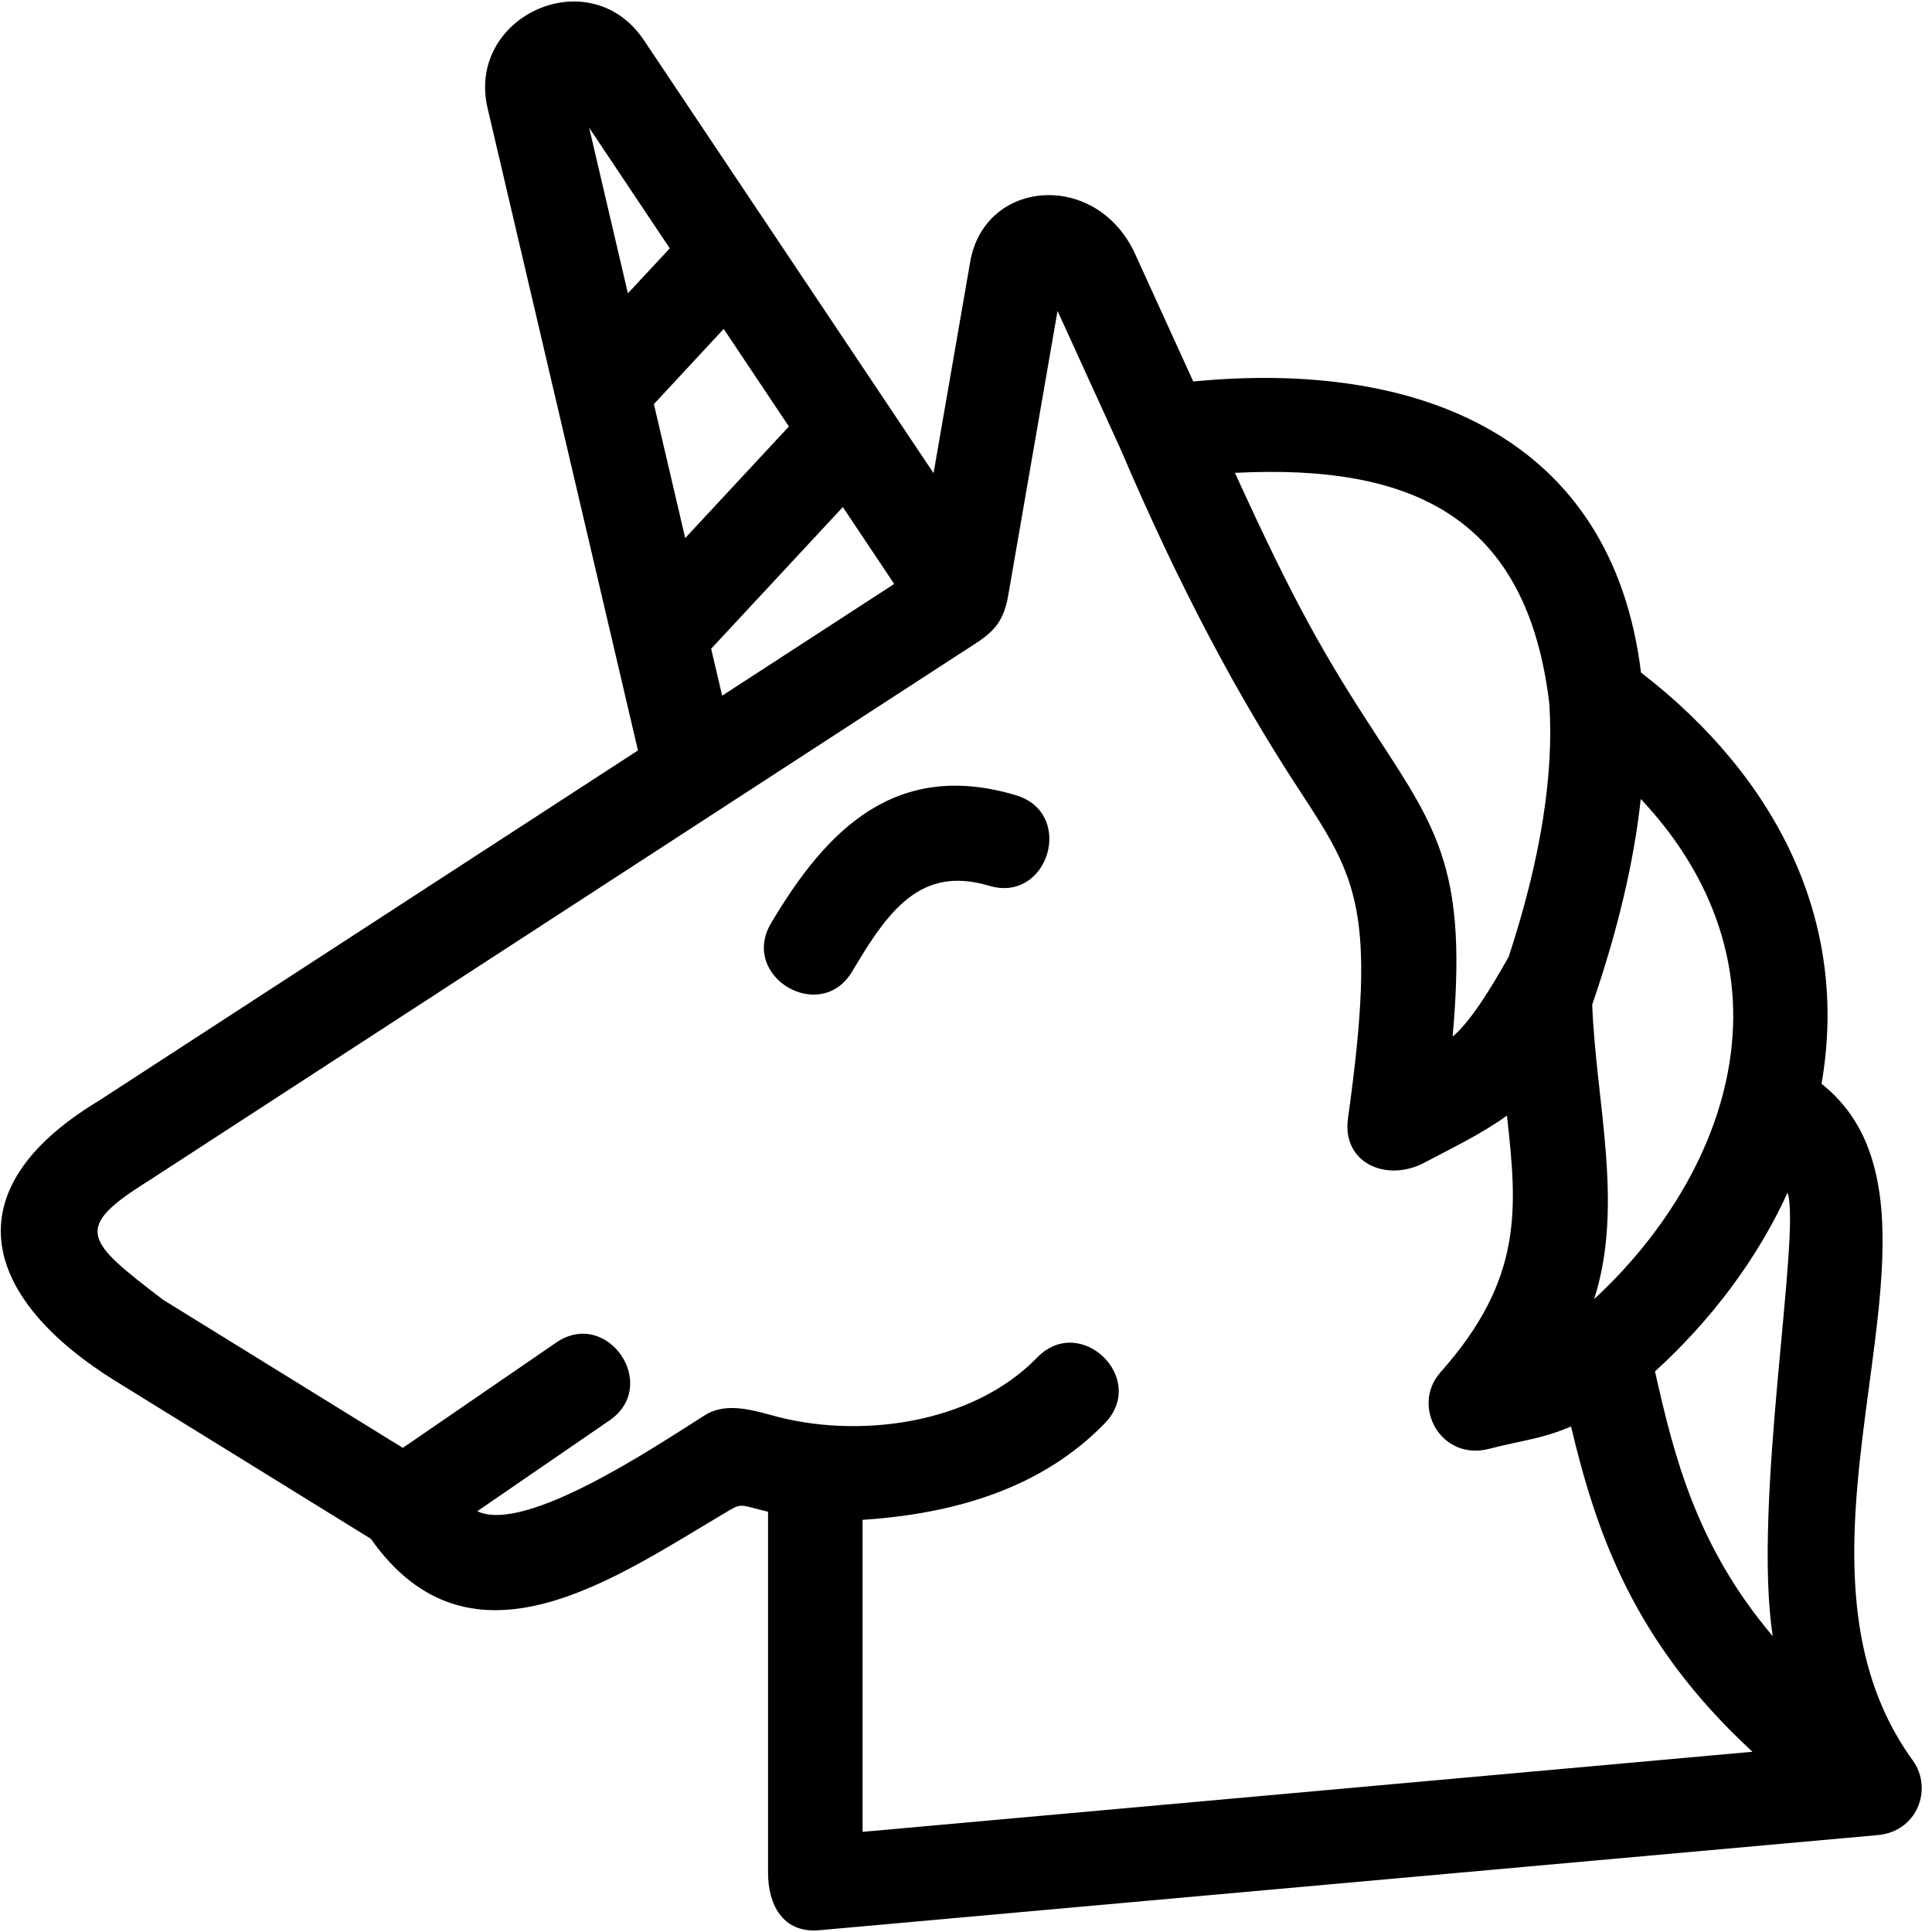 <svg width="24" height="24" viewBox="0 0 24 24" fill="none" xmlns="http://www.w3.org/2000/svg">
<g clip-path="url(#clip0_346_214)">
<path d="M9.541 23.266V18.779C9.228 18.707 9.222 18.667 9.07 18.756C7.676 19.576 5.863 20.899 4.606 19.115L1.448 17.164C-0.204 16.144 -0.631 14.795 1.226 13.675L7.925 9.322L6.057 1.344C5.789 0.198 7.329 -0.503 8 0.501L11.597 5.878L12.052 3.253C12.232 2.218 13.626 2.114 14.102 3.157L14.823 4.739C17.619 4.467 20.024 5.418 20.385 8.354C22.076 9.66 22.977 11.448 22.628 13.463C24.626 15.053 21.814 19.186 23.761 21.868C24.018 22.222 23.817 22.771 23.296 22.799L10.178 23.978C9.717 24.019 9.541 23.649 9.541 23.266ZM10.588 12.065C10.195 12.73 9.186 12.133 9.578 11.469C10.27 10.299 11.133 9.434 12.621 9.879C13.361 10.101 13.024 11.225 12.286 11.003C11.438 10.75 11.035 11.309 10.588 12.065ZM8.99 4.086L8.123 5.02L8.512 6.684L9.8 5.298L8.99 4.086ZM7.8 3.644L8.32 3.085L7.319 1.587L7.8 3.644ZM10.47 6.299L8.834 8.059L8.971 8.642L11.108 7.254L10.47 6.299ZM1.839 14.673C0.894 15.263 1.066 15.412 2.027 16.147L5.004 17.986L6.909 16.678C7.544 16.243 8.207 17.209 7.57 17.646L5.929 18.773C6.523 19.056 8.13 17.976 8.744 17.588C8.983 17.43 9.273 17.493 9.58 17.579C10.653 17.883 12.078 17.696 12.885 16.863C13.421 16.311 14.262 17.125 13.725 17.68C12.942 18.486 11.867 18.804 10.715 18.88V22.756L21.77 21.761C20.286 20.394 19.827 19.027 19.516 17.72C19.165 17.873 18.912 17.891 18.498 17.998C17.9 18.153 17.521 17.466 17.896 17.045C18.929 15.883 18.847 15.008 18.72 13.858C18.413 14.081 18.037 14.262 17.69 14.445C17.224 14.69 16.668 14.448 16.745 13.893C17.109 11.296 16.853 10.904 16.136 9.808C15.374 8.643 14.655 7.301 13.924 5.588L13.137 3.862L12.523 7.405C12.451 7.816 12.259 7.902 11.92 8.122L1.839 14.673ZM22.206 14.815C21.823 15.654 21.247 16.409 20.559 17.036C20.797 18.099 21.078 19.212 22.022 20.325C21.767 18.687 22.376 15.331 22.206 14.815ZM21.529 12.731C21.56 11.74 21.178 10.77 20.382 9.925C20.298 10.702 20.098 11.555 19.779 12.479C19.824 13.685 20.178 14.972 19.803 16.138C20.747 15.266 21.488 14.042 21.529 12.731ZM19.246 8.739C18.972 6.451 17.586 5.759 15.341 5.874C16.085 7.506 16.454 8.15 17.118 9.166C17.881 10.333 18.225 10.859 18.045 12.877C18.258 12.7 18.509 12.3 18.742 11.884C19.142 10.666 19.305 9.612 19.246 8.739Z" fill="black"/>
</g>
<defs>
<clipPath id="clip0_346_214">
<rect width="24" height="24" fill="white"/>
</clipPath>
</defs>
</svg>
